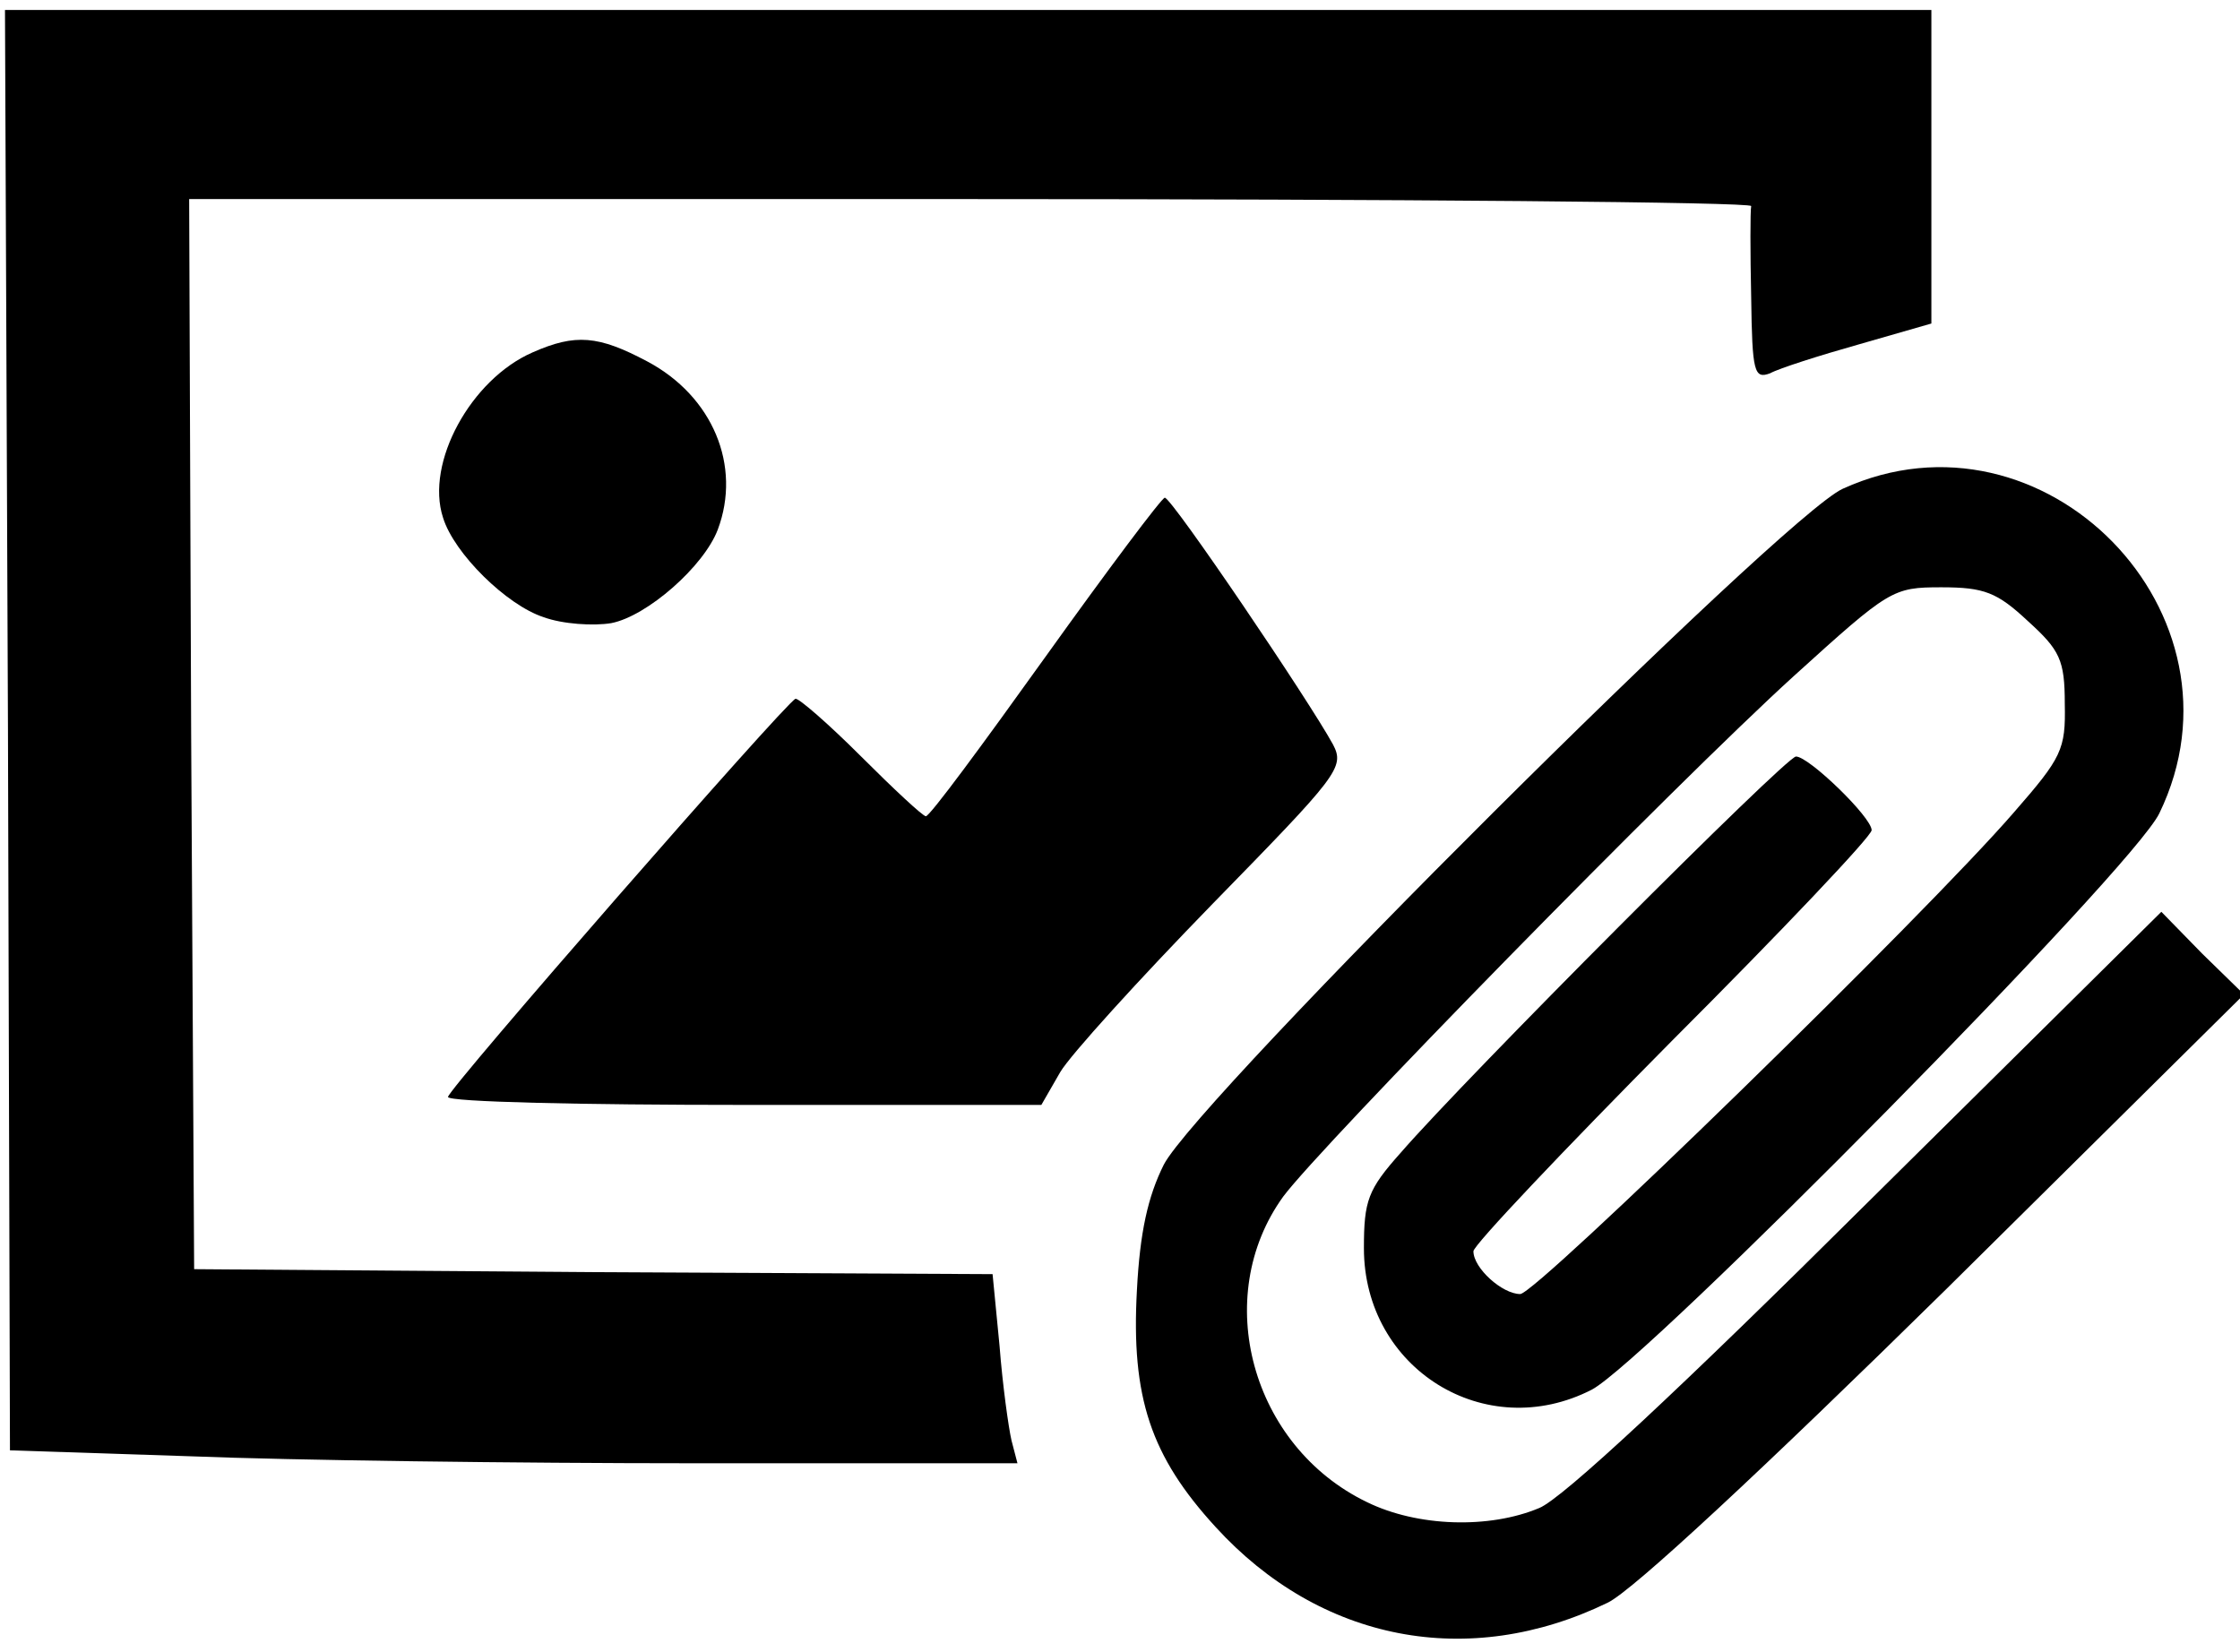 <?xml version="1.0" standalone="no"?>
<!DOCTYPE svg PUBLIC "-//W3C//DTD SVG 20010904//EN"
 "http://www.w3.org/TR/2001/REC-SVG-20010904/DTD/svg10.dtd">
<svg version="1.0" xmlns="http://www.w3.org/2000/svg"
 width="225pt" height="166pt" viewBox="0 0 225 166"
 preserveAspectRatio="xMidYMid meet">

<g transform="translate(0,166) scale(0.1,-0.1)"
fill="#000000" stroke="none">
<path d="M8 927 l2 -724 182 -6 c100 -4 327 -7 506 -7 l324 0 -6 23 c-3 13 -9
56 -12 95 l-7 72 -401 2 -401 3 -3 538 -2 537 785 0 c432 0 784 -3 784 -7 -1
-5 -1 -46 0 -92 1 -75 3 -82 19 -76 9 5 50 18 89 29 l73 21 0 158 0 157 -967
0 -968 0 3 -723z"/>
<path d="M535 1306 c-62 -27 -108 -111 -90 -166 11 -36 64 -88 101 -100 19 -7
50 -9 68 -6 36 7 93 57 107 94 24 64 -5 134 -71 169 -49 26 -72 28 -115 9z"/>
<path d="M1851 1169 c-60 -27 -648 -613 -682 -679 -16 -32 -24 -68 -27 -126
-6 -108 14 -167 79 -238 105 -115 254 -144 394 -76 25 12 156 134 340 315
l299 296 -42 41 -41 42 -295 -292 c-186 -185 -307 -298 -330 -307 -50 -21
-122 -19 -173 6 -116 56 -157 206 -84 307 38 51 393 414 513 523 96 87 99 89
148 89 43 0 56 -5 87 -34 32 -29 37 -39 37 -83 1 -46 -3 -54 -51 -109 -89
-103 -480 -484 -496 -484 -18 0 -47 26 -47 43 0 6 90 101 200 212 110 110 200
205 200 211 0 13 -63 74 -76 74 -10 0 -332 -323 -397 -398 -33 -37 -37 -48
-37 -96 0 -121 122 -197 229 -142 56 30 544 524 570 579 97 200 -116 418 -318
326z"/>
<path d="M1050 1000 c-63 -88 -116 -160 -120 -160 -3 0 -32 27 -65 60 -33 33
-63 59 -66 58 -11 -5 -349 -392 -349 -400 0 -5 134 -8 298 -8 l298 0 19 33
c10 17 79 93 153 169 126 129 133 137 121 160 -24 44 -162 248 -169 248 -3 0
-57 -72 -120 -160z"/>
</g>
</svg>
